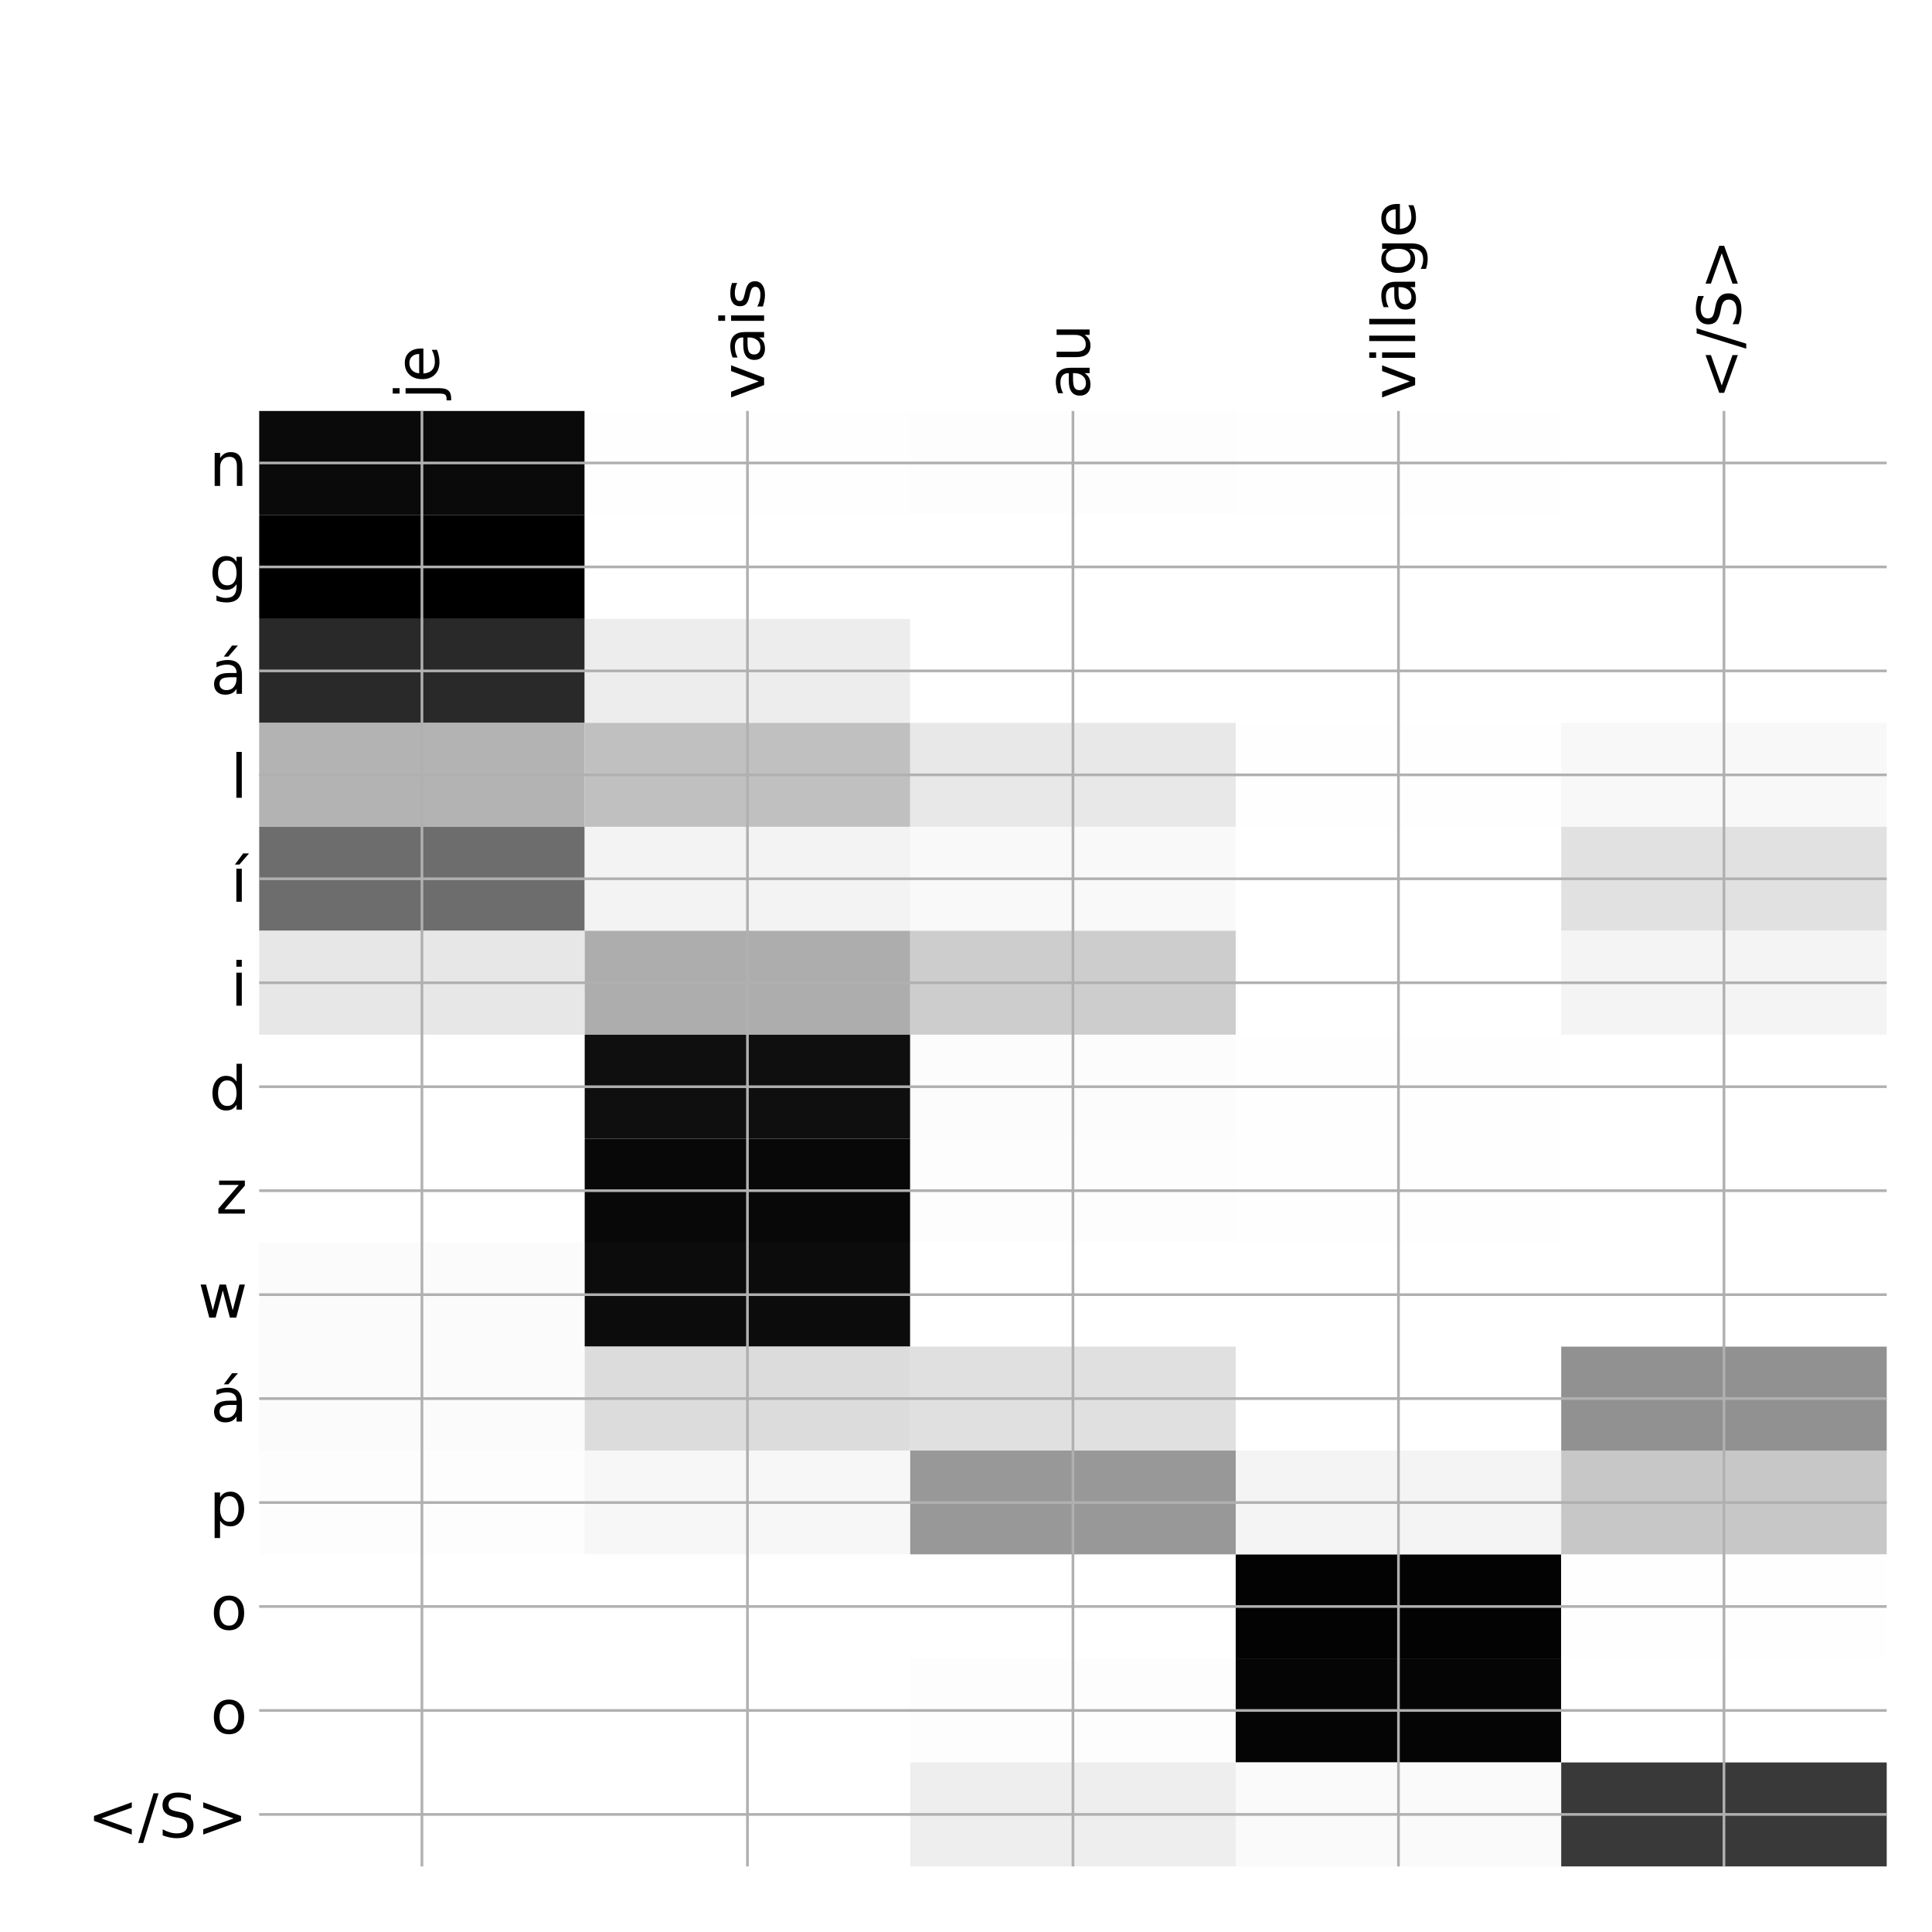 <?xml version="1.0" encoding="utf-8" standalone="no"?>
<!DOCTYPE svg PUBLIC "-//W3C//DTD SVG 1.1//EN"
  "http://www.w3.org/Graphics/SVG/1.1/DTD/svg11.dtd">
<!-- Created with matplotlib (http://matplotlib.org/) -->
<svg height="576pt" version="1.1" viewBox="0 0 576 576" width="576pt" xmlns="http://www.w3.org/2000/svg" xmlns:xlink="http://www.w3.org/1999/xlink">
 <defs>
  <style type="text/css">
*{stroke-linecap:butt;stroke-linejoin:round;}
  </style>
 </defs>
 <g id="figure_1">
  <g id="patch_1">
   <path d="M 0 576 
L 576 576 
L 576 0 
L 0 0 
z
" style="fill:#ffffff;"/>
  </g>
  <g id="axes_1">
   <g id="PolyCollection_1">
    <path clip-path="url(#pd2aebaae72)" d="M 77.275 122.533 
L 77.275 153.527 
L 174.32 153.527 
L 174.32 122.533 
L 77.275 122.533 
z
" style="fill:#0a0a0a;"/>
    <path clip-path="url(#pd2aebaae72)" d="M 174.32 122.533 
L 174.32 153.527 
L 271.365 153.527 
L 271.365 122.533 
L 174.32 122.533 
z
" style="fill:#fefefe;"/>
    <path clip-path="url(#pd2aebaae72)" d="M 271.365 122.533 
L 271.365 153.527 
L 368.41 153.527 
L 368.41 122.533 
L 271.365 122.533 
z
" style="fill:#fdfdfd;"/>
    <path clip-path="url(#pd2aebaae72)" d="M 368.41 122.533 
L 368.41 153.527 
L 465.455 153.527 
L 465.455 122.533 
L 368.41 122.533 
z
" style="fill:#fefefe;"/>
    <path clip-path="url(#pd2aebaae72)" d="M 465.455 122.533 
L 465.455 153.527 
L 562.5 153.527 
L 562.5 122.533 
L 465.455 122.533 
z
" style="fill:#ffffff;"/>
    <path clip-path="url(#pd2aebaae72)" d="M 77.275 153.527 
L 77.275 184.52 
L 174.32 184.52 
L 174.32 153.527 
L 77.275 153.527 
z
"/>
    <path clip-path="url(#pd2aebaae72)" d="M 174.32 153.527 
L 174.32 184.52 
L 271.365 184.52 
L 271.365 153.527 
L 174.32 153.527 
z
" style="fill:#ffffff;"/>
    <path clip-path="url(#pd2aebaae72)" d="M 271.365 153.527 
L 271.365 184.52 
L 368.41 184.52 
L 368.41 153.527 
L 271.365 153.527 
z
" style="fill:#ffffff;"/>
    <path clip-path="url(#pd2aebaae72)" d="M 368.41 153.527 
L 368.41 184.52 
L 465.455 184.52 
L 465.455 153.527 
L 368.41 153.527 
z
" style="fill:#ffffff;"/>
    <path clip-path="url(#pd2aebaae72)" d="M 465.455 153.527 
L 465.455 184.52 
L 562.5 184.52 
L 562.5 153.527 
L 465.455 153.527 
z
" style="fill:#ffffff;"/>
    <path clip-path="url(#pd2aebaae72)" d="M 77.275 184.52 
L 77.275 215.513 
L 174.32 215.513 
L 174.32 184.52 
L 77.275 184.52 
z
" style="fill:#292929;"/>
    <path clip-path="url(#pd2aebaae72)" d="M 174.32 184.52 
L 174.32 215.513 
L 271.365 215.513 
L 271.365 184.52 
L 174.32 184.52 
z
" style="fill:#ededed;"/>
    <path clip-path="url(#pd2aebaae72)" d="M 271.365 184.52 
L 271.365 215.513 
L 368.41 215.513 
L 368.41 184.52 
L 271.365 184.52 
z
" style="fill:#ffffff;"/>
    <path clip-path="url(#pd2aebaae72)" d="M 368.41 184.52 
L 368.41 215.513 
L 465.455 215.513 
L 465.455 184.52 
L 368.41 184.52 
z
" style="fill:#ffffff;"/>
    <path clip-path="url(#pd2aebaae72)" d="M 465.455 184.52 
L 465.455 215.513 
L 562.5 215.513 
L 562.5 184.52 
L 465.455 184.52 
z
" style="fill:#ffffff;"/>
    <path clip-path="url(#pd2aebaae72)" d="M 77.275 215.513 
L 77.275 246.507 
L 174.32 246.507 
L 174.32 215.513 
L 77.275 215.513 
z
" style="fill:#b3b3b3;"/>
    <path clip-path="url(#pd2aebaae72)" d="M 174.32 215.513 
L 174.32 246.507 
L 271.365 246.507 
L 271.365 215.513 
L 174.32 215.513 
z
" style="fill:#c0c0c0;"/>
    <path clip-path="url(#pd2aebaae72)" d="M 271.365 215.513 
L 271.365 246.507 
L 368.41 246.507 
L 368.41 215.513 
L 271.365 215.513 
z
" style="fill:#e8e8e8;"/>
    <path clip-path="url(#pd2aebaae72)" d="M 368.41 215.513 
L 368.41 246.507 
L 465.455 246.507 
L 465.455 215.513 
L 368.41 215.513 
z
" style="fill:#fefefe;"/>
    <path clip-path="url(#pd2aebaae72)" d="M 465.455 215.513 
L 465.455 246.507 
L 562.5 246.507 
L 562.5 215.513 
L 465.455 215.513 
z
" style="fill:#f8f8f8;"/>
    <path clip-path="url(#pd2aebaae72)" d="M 77.275 246.507 
L 77.275 277.5 
L 174.32 277.5 
L 174.32 246.507 
L 77.275 246.507 
z
" style="fill:#6d6d6d;"/>
    <path clip-path="url(#pd2aebaae72)" d="M 174.32 246.507 
L 174.32 277.5 
L 271.365 277.5 
L 271.365 246.507 
L 174.32 246.507 
z
" style="fill:#f3f3f3;"/>
    <path clip-path="url(#pd2aebaae72)" d="M 271.365 246.507 
L 271.365 277.5 
L 368.41 277.5 
L 368.41 246.507 
L 271.365 246.507 
z
" style="fill:#f9f9f9;"/>
    <path clip-path="url(#pd2aebaae72)" d="M 368.41 246.507 
L 368.41 277.5 
L 465.455 277.5 
L 465.455 246.507 
L 368.41 246.507 
z
" style="fill:#ffffff;"/>
    <path clip-path="url(#pd2aebaae72)" d="M 465.455 246.507 
L 465.455 277.5 
L 562.5 277.5 
L 562.5 246.507 
L 465.455 246.507 
z
" style="fill:#e1e1e1;"/>
    <path clip-path="url(#pd2aebaae72)" d="M 77.275 277.5 
L 77.275 308.493 
L 174.32 308.493 
L 174.32 277.5 
L 77.275 277.5 
z
" style="fill:#e7e7e7;"/>
    <path clip-path="url(#pd2aebaae72)" d="M 174.32 277.5 
L 174.32 308.493 
L 271.365 308.493 
L 271.365 277.5 
L 174.32 277.5 
z
" style="fill:#adadad;"/>
    <path clip-path="url(#pd2aebaae72)" d="M 271.365 277.5 
L 271.365 308.493 
L 368.41 308.493 
L 368.41 277.5 
L 271.365 277.5 
z
" style="fill:#cdcdcd;"/>
    <path clip-path="url(#pd2aebaae72)" d="M 368.41 277.5 
L 368.41 308.493 
L 465.455 308.493 
L 465.455 277.5 
L 368.41 277.5 
z
" style="fill:#ffffff;"/>
    <path clip-path="url(#pd2aebaae72)" d="M 465.455 277.5 
L 465.455 308.493 
L 562.5 308.493 
L 562.5 277.5 
L 465.455 277.5 
z
" style="fill:#f4f4f4;"/>
    <path clip-path="url(#pd2aebaae72)" d="M 77.275 308.493 
L 77.275 339.487 
L 174.32 339.487 
L 174.32 308.493 
L 77.275 308.493 
z
" style="fill:#ffffff;"/>
    <path clip-path="url(#pd2aebaae72)" d="M 174.32 308.493 
L 174.32 339.487 
L 271.365 339.487 
L 271.365 308.493 
L 174.32 308.493 
z
" style="fill:#0f0f0f;"/>
    <path clip-path="url(#pd2aebaae72)" d="M 271.365 308.493 
L 271.365 339.487 
L 368.41 339.487 
L 368.41 308.493 
L 271.365 308.493 
z
" style="fill:#fcfcfc;"/>
    <path clip-path="url(#pd2aebaae72)" d="M 368.41 308.493 
L 368.41 339.487 
L 465.455 339.487 
L 465.455 308.493 
L 368.41 308.493 
z
" style="fill:#fefefe;"/>
    <path clip-path="url(#pd2aebaae72)" d="M 465.455 308.493 
L 465.455 339.487 
L 562.5 339.487 
L 562.5 308.493 
L 465.455 308.493 
z
" style="fill:#ffffff;"/>
    <path clip-path="url(#pd2aebaae72)" d="M 77.275 339.487 
L 77.275 370.48 
L 174.32 370.48 
L 174.32 339.487 
L 77.275 339.487 
z
" style="fill:#ffffff;"/>
    <path clip-path="url(#pd2aebaae72)" d="M 174.32 339.487 
L 174.32 370.48 
L 271.365 370.48 
L 271.365 339.487 
L 174.32 339.487 
z
" style="fill:#080808;"/>
    <path clip-path="url(#pd2aebaae72)" d="M 271.365 339.487 
L 271.365 370.48 
L 368.41 370.48 
L 368.41 339.487 
L 271.365 339.487 
z
" style="fill:#fdfdfd;"/>
    <path clip-path="url(#pd2aebaae72)" d="M 368.41 339.487 
L 368.41 370.48 
L 465.455 370.48 
L 465.455 339.487 
L 368.41 339.487 
z
" style="fill:#fefefe;"/>
    <path clip-path="url(#pd2aebaae72)" d="M 465.455 339.487 
L 465.455 370.48 
L 562.5 370.48 
L 562.5 339.487 
L 465.455 339.487 
z
" style="fill:#ffffff;"/>
    <path clip-path="url(#pd2aebaae72)" d="M 77.275 370.48 
L 77.275 401.473 
L 174.32 401.473 
L 174.32 370.48 
L 77.275 370.48 
z
" style="fill:#fbfbfb;"/>
    <path clip-path="url(#pd2aebaae72)" d="M 174.32 370.48 
L 174.32 401.473 
L 271.365 401.473 
L 271.365 370.48 
L 174.32 370.48 
z
" style="fill:#0c0c0c;"/>
    <path clip-path="url(#pd2aebaae72)" d="M 271.365 370.48 
L 271.365 401.473 
L 368.41 401.473 
L 368.41 370.48 
L 271.365 370.48 
z
" style="fill:#ffffff;"/>
    <path clip-path="url(#pd2aebaae72)" d="M 368.41 370.48 
L 368.41 401.473 
L 465.455 401.473 
L 465.455 370.48 
L 368.41 370.48 
z
" style="fill:#ffffff;"/>
    <path clip-path="url(#pd2aebaae72)" d="M 465.455 370.48 
L 465.455 401.473 
L 562.5 401.473 
L 562.5 370.48 
L 465.455 370.48 
z
" style="fill:#ffffff;"/>
    <path clip-path="url(#pd2aebaae72)" d="M 77.275 401.473 
L 77.275 432.467 
L 174.32 432.467 
L 174.32 401.473 
L 77.275 401.473 
z
" style="fill:#fbfbfb;"/>
    <path clip-path="url(#pd2aebaae72)" d="M 174.32 401.473 
L 174.32 432.467 
L 271.365 432.467 
L 271.365 401.473 
L 174.32 401.473 
z
" style="fill:#dcdcdc;"/>
    <path clip-path="url(#pd2aebaae72)" d="M 271.365 401.473 
L 271.365 432.467 
L 368.41 432.467 
L 368.41 401.473 
L 271.365 401.473 
z
" style="fill:#e0e0e0;"/>
    <path clip-path="url(#pd2aebaae72)" d="M 368.41 401.473 
L 368.41 432.467 
L 465.455 432.467 
L 465.455 401.473 
L 368.41 401.473 
z
" style="fill:#ffffff;"/>
    <path clip-path="url(#pd2aebaae72)" d="M 465.455 401.473 
L 465.455 432.467 
L 562.5 432.467 
L 562.5 401.473 
L 465.455 401.473 
z
" style="fill:#919191;"/>
    <path clip-path="url(#pd2aebaae72)" d="M 77.275 432.467 
L 77.275 463.46 
L 174.32 463.46 
L 174.32 432.467 
L 77.275 432.467 
z
" style="fill:#fdfdfd;"/>
    <path clip-path="url(#pd2aebaae72)" d="M 174.32 432.467 
L 174.32 463.46 
L 271.365 463.46 
L 271.365 432.467 
L 174.32 432.467 
z
" style="fill:#f7f7f7;"/>
    <path clip-path="url(#pd2aebaae72)" d="M 271.365 432.467 
L 271.365 463.46 
L 368.41 463.46 
L 368.41 432.467 
L 271.365 432.467 
z
" style="fill:#989898;"/>
    <path clip-path="url(#pd2aebaae72)" d="M 368.41 432.467 
L 368.41 463.46 
L 465.455 463.46 
L 465.455 432.467 
L 368.41 432.467 
z
" style="fill:#f4f4f4;"/>
    <path clip-path="url(#pd2aebaae72)" d="M 465.455 432.467 
L 465.455 463.46 
L 562.5 463.46 
L 562.5 432.467 
L 465.455 432.467 
z
" style="fill:#c7c7c7;"/>
    <path clip-path="url(#pd2aebaae72)" d="M 77.275 463.46 
L 77.275 494.453 
L 174.32 494.453 
L 174.32 463.46 
L 77.275 463.46 
z
" style="fill:#ffffff;"/>
    <path clip-path="url(#pd2aebaae72)" d="M 174.32 463.46 
L 174.32 494.453 
L 271.365 494.453 
L 271.365 463.46 
L 174.32 463.46 
z
" style="fill:#ffffff;"/>
    <path clip-path="url(#pd2aebaae72)" d="M 271.365 463.46 
L 271.365 494.453 
L 368.41 494.453 
L 368.41 463.46 
L 271.365 463.46 
z
" style="fill:#ffffff;"/>
    <path clip-path="url(#pd2aebaae72)" d="M 368.41 463.46 
L 368.41 494.453 
L 465.455 494.453 
L 465.455 463.46 
L 368.41 463.46 
z
" style="fill:#030303;"/>
    <path clip-path="url(#pd2aebaae72)" d="M 465.455 463.46 
L 465.455 494.453 
L 562.5 494.453 
L 562.5 463.46 
L 465.455 463.46 
z
" style="fill:#fefefe;"/>
    <path clip-path="url(#pd2aebaae72)" d="M 77.275 494.453 
L 77.275 525.447 
L 174.32 525.447 
L 174.32 494.453 
L 77.275 494.453 
z
" style="fill:#ffffff;"/>
    <path clip-path="url(#pd2aebaae72)" d="M 174.32 494.453 
L 174.32 525.447 
L 271.365 525.447 
L 271.365 494.453 
L 174.32 494.453 
z
" style="fill:#ffffff;"/>
    <path clip-path="url(#pd2aebaae72)" d="M 271.365 494.453 
L 271.365 525.447 
L 368.41 525.447 
L 368.41 494.453 
L 271.365 494.453 
z
" style="fill:#fdfdfd;"/>
    <path clip-path="url(#pd2aebaae72)" d="M 368.41 494.453 
L 368.41 525.447 
L 465.455 525.447 
L 465.455 494.453 
L 368.41 494.453 
z
" style="fill:#050505;"/>
    <path clip-path="url(#pd2aebaae72)" d="M 465.455 494.453 
L 465.455 525.447 
L 562.5 525.447 
L 562.5 494.453 
L 465.455 494.453 
z
" style="fill:#ffffff;"/>
    <path clip-path="url(#pd2aebaae72)" d="M 77.275 525.447 
L 77.275 556.44 
L 174.32 556.44 
L 174.32 525.447 
L 77.275 525.447 
z
" style="fill:#ffffff;"/>
    <path clip-path="url(#pd2aebaae72)" d="M 174.32 525.447 
L 174.32 556.44 
L 271.365 556.44 
L 271.365 525.447 
L 174.32 525.447 
z
" style="fill:#ffffff;"/>
    <path clip-path="url(#pd2aebaae72)" d="M 271.365 525.447 
L 271.365 556.44 
L 368.41 556.44 
L 368.41 525.447 
L 271.365 525.447 
z
" style="fill:#eeeeee;"/>
    <path clip-path="url(#pd2aebaae72)" d="M 368.41 525.447 
L 368.41 556.44 
L 465.455 556.44 
L 465.455 525.447 
L 368.41 525.447 
z
" style="fill:#fafafa;"/>
    <path clip-path="url(#pd2aebaae72)" d="M 465.455 525.447 
L 465.455 556.44 
L 562.5 556.44 
L 562.5 525.447 
L 465.455 525.447 
z
" style="fill:#393939;"/>
   </g>
   <g id="matplotlib.axis_1">
    <g id="xtick_1">
     <g id="line2d_1">
      <path clip-path="url(#pd2aebaae72)" d="M 125.797 556.44 
L 125.797 122.533 
" style="fill:none;stroke:#b0b0b0;stroke-linecap:square;stroke-width:0.8;"/>
     </g>
     <g id="line2d_2"/>
     <g id="text_1">
      <!-- je -->
      <defs>
       <path d="M 9.422 54.688 
L 18.406 54.688 
L 18.406 -0.984 
Q 18.406 -11.422 14.422 -16.109 
Q 10.453 -20.797 1.609 -20.797 
L -1.812 -20.797 
L -1.812 -13.188 
L 0.594 -13.188 
Q 5.719 -13.188 7.562 -10.812 
Q 9.422 -8.453 9.422 -0.984 
z
M 9.422 75.984 
L 18.406 75.984 
L 18.406 64.594 
L 9.422 64.594 
z
" id="DejaVuSans-6a"/>
       <path d="M 56.203 29.594 
L 56.203 25.203 
L 14.891 25.203 
Q 15.484 15.922 20.484 11.062 
Q 25.484 6.203 34.422 6.203 
Q 39.594 6.203 44.453 7.469 
Q 49.312 8.734 54.109 11.281 
L 54.109 2.781 
Q 49.266 0.734 44.188 -0.344 
Q 39.109 -1.422 33.891 -1.422 
Q 20.797 -1.422 13.156 6.188 
Q 5.516 13.812 5.516 26.812 
Q 5.516 40.234 12.766 48.109 
Q 20.016 56 32.328 56 
Q 43.359 56 49.781 48.891 
Q 56.203 41.797 56.203 29.594 
z
M 47.219 32.234 
Q 47.125 39.594 43.094 43.984 
Q 39.062 48.391 32.422 48.391 
Q 24.906 48.391 20.391 44.141 
Q 15.875 39.891 15.188 32.172 
z
" id="DejaVuSans-65"/>
      </defs>
      <g transform="translate(130.764 119.033)rotate(-90)scale(0.18 -0.18)">
       <use xlink:href="#DejaVuSans-6a"/>
       <use x="27.783" xlink:href="#DejaVuSans-65"/>
      </g>
     </g>
    </g>
    <g id="xtick_2">
     <g id="line2d_3">
      <path clip-path="url(#pd2aebaae72)" d="M 222.843 556.44 
L 222.843 122.533 
" style="fill:none;stroke:#b0b0b0;stroke-linecap:square;stroke-width:0.8;"/>
     </g>
     <g id="line2d_4"/>
     <g id="text_2">
      <!-- vais -->
      <defs>
       <path d="M 2.984 54.688 
L 12.5 54.688 
L 29.594 8.797 
L 46.688 54.688 
L 56.203 54.688 
L 35.688 0 
L 23.484 0 
z
" id="DejaVuSans-76"/>
       <path d="M 34.281 27.484 
Q 23.391 27.484 19.188 25 
Q 14.984 22.516 14.984 16.5 
Q 14.984 11.719 18.141 8.906 
Q 21.297 6.109 26.703 6.109 
Q 34.188 6.109 38.703 11.406 
Q 43.219 16.703 43.219 25.484 
L 43.219 27.484 
z
M 52.203 31.203 
L 52.203 0 
L 43.219 0 
L 43.219 8.297 
Q 40.141 3.328 35.547 0.953 
Q 30.953 -1.422 24.312 -1.422 
Q 15.922 -1.422 10.953 3.297 
Q 6 8.016 6 15.922 
Q 6 25.141 12.172 29.828 
Q 18.359 34.516 30.609 34.516 
L 43.219 34.516 
L 43.219 35.406 
Q 43.219 41.609 39.141 45 
Q 35.062 48.391 27.688 48.391 
Q 23 48.391 18.547 47.266 
Q 14.109 46.141 10.016 43.891 
L 10.016 52.203 
Q 14.938 54.109 19.578 55.047 
Q 24.219 56 28.609 56 
Q 40.484 56 46.344 49.844 
Q 52.203 43.703 52.203 31.203 
z
" id="DejaVuSans-61"/>
       <path d="M 9.422 54.688 
L 18.406 54.688 
L 18.406 0 
L 9.422 0 
z
M 9.422 75.984 
L 18.406 75.984 
L 18.406 64.594 
L 9.422 64.594 
z
" id="DejaVuSans-69"/>
       <path d="M 44.281 53.078 
L 44.281 44.578 
Q 40.484 46.531 36.375 47.5 
Q 32.281 48.484 27.875 48.484 
Q 21.188 48.484 17.844 46.438 
Q 14.5 44.391 14.5 40.281 
Q 14.5 37.156 16.891 35.375 
Q 19.281 33.594 26.516 31.984 
L 29.594 31.297 
Q 39.156 29.25 43.188 25.516 
Q 47.219 21.781 47.219 15.094 
Q 47.219 7.469 41.188 3.016 
Q 35.156 -1.422 24.609 -1.422 
Q 20.219 -1.422 15.453 -0.562 
Q 10.688 0.297 5.422 2 
L 5.422 11.281 
Q 10.406 8.688 15.234 7.391 
Q 20.062 6.109 24.812 6.109 
Q 31.156 6.109 34.562 8.281 
Q 37.984 10.453 37.984 14.406 
Q 37.984 18.062 35.516 20.016 
Q 33.062 21.969 24.703 23.781 
L 21.578 24.516 
Q 13.234 26.266 9.516 29.906 
Q 5.812 33.547 5.812 39.891 
Q 5.812 47.609 11.281 51.797 
Q 16.75 56 26.812 56 
Q 31.781 56 36.172 55.266 
Q 40.578 54.547 44.281 53.078 
z
" id="DejaVuSans-73"/>
      </defs>
      <g transform="translate(227.809 119.033)rotate(-90)scale(0.18 -0.18)">
       <use xlink:href="#DejaVuSans-76"/>
       <use x="59.18" xlink:href="#DejaVuSans-61"/>
       <use x="120.459" xlink:href="#DejaVuSans-69"/>
       <use x="148.242" xlink:href="#DejaVuSans-73"/>
      </g>
     </g>
    </g>
    <g id="xtick_3">
     <g id="line2d_5">
      <path clip-path="url(#pd2aebaae72)" d="M 319.887 556.44 
L 319.887 122.533 
" style="fill:none;stroke:#b0b0b0;stroke-linecap:square;stroke-width:0.8;"/>
     </g>
     <g id="line2d_6"/>
     <g id="text_3">
      <!-- au -->
      <defs>
       <path d="M 8.5 21.578 
L 8.5 54.688 
L 17.484 54.688 
L 17.484 21.922 
Q 17.484 14.156 20.5 10.266 
Q 23.531 6.391 29.594 6.391 
Q 36.859 6.391 41.078 11.031 
Q 45.312 15.672 45.312 23.688 
L 45.312 54.688 
L 54.297 54.688 
L 54.297 0 
L 45.312 0 
L 45.312 8.406 
Q 42.047 3.422 37.719 1 
Q 33.406 -1.422 27.688 -1.422 
Q 18.266 -1.422 13.375 4.438 
Q 8.5 10.297 8.5 21.578 
z
M 31.109 56 
z
" id="DejaVuSans-75"/>
      </defs>
      <g transform="translate(324.854 119.033)rotate(-90)scale(0.18 -0.18)">
       <use xlink:href="#DejaVuSans-61"/>
       <use x="61.279" xlink:href="#DejaVuSans-75"/>
      </g>
     </g>
    </g>
    <g id="xtick_4">
     <g id="line2d_7">
      <path clip-path="url(#pd2aebaae72)" d="M 416.933 556.44 
L 416.933 122.533 
" style="fill:none;stroke:#b0b0b0;stroke-linecap:square;stroke-width:0.8;"/>
     </g>
     <g id="line2d_8"/>
     <g id="text_4">
      <!-- village -->
      <defs>
       <path d="M 9.422 75.984 
L 18.406 75.984 
L 18.406 0 
L 9.422 0 
z
" id="DejaVuSans-6c"/>
       <path d="M 45.406 27.984 
Q 45.406 37.75 41.375 43.109 
Q 37.359 48.484 30.078 48.484 
Q 22.859 48.484 18.828 43.109 
Q 14.797 37.75 14.797 27.984 
Q 14.797 18.266 18.828 12.891 
Q 22.859 7.516 30.078 7.516 
Q 37.359 7.516 41.375 12.891 
Q 45.406 18.266 45.406 27.984 
z
M 54.391 6.781 
Q 54.391 -7.172 48.188 -13.984 
Q 42 -20.797 29.203 -20.797 
Q 24.469 -20.797 20.266 -20.094 
Q 16.062 -19.391 12.109 -17.922 
L 12.109 -9.188 
Q 16.062 -11.328 19.922 -12.344 
Q 23.781 -13.375 27.781 -13.375 
Q 36.625 -13.375 41.016 -8.766 
Q 45.406 -4.156 45.406 5.172 
L 45.406 9.625 
Q 42.625 4.781 38.281 2.391 
Q 33.938 0 27.875 0 
Q 17.828 0 11.672 7.656 
Q 5.516 15.328 5.516 27.984 
Q 5.516 40.672 11.672 48.328 
Q 17.828 56 27.875 56 
Q 33.938 56 38.281 53.609 
Q 42.625 51.219 45.406 46.391 
L 45.406 54.688 
L 54.391 54.688 
z
" id="DejaVuSans-67"/>
      </defs>
      <g transform="translate(421.899 119.033)rotate(-90)scale(0.18 -0.18)">
       <use xlink:href="#DejaVuSans-76"/>
       <use x="59.18" xlink:href="#DejaVuSans-69"/>
       <use x="86.963" xlink:href="#DejaVuSans-6c"/>
       <use x="114.746" xlink:href="#DejaVuSans-6c"/>
       <use x="142.529" xlink:href="#DejaVuSans-61"/>
       <use x="203.809" xlink:href="#DejaVuSans-67"/>
       <use x="267.285" xlink:href="#DejaVuSans-65"/>
      </g>
     </g>
    </g>
    <g id="xtick_5">
     <g id="line2d_9">
      <path clip-path="url(#pd2aebaae72)" d="M 513.977 556.44 
L 513.977 122.533 
" style="fill:none;stroke:#b0b0b0;stroke-linecap:square;stroke-width:0.8;"/>
     </g>
     <g id="line2d_10"/>
     <g id="text_5">
      <!-- &lt;/S&gt; -->
      <defs>
       <path d="M 73.188 49.219 
L 22.797 31.297 
L 73.188 13.484 
L 73.188 4.594 
L 10.594 27.297 
L 10.594 35.406 
L 73.188 58.109 
z
" id="DejaVuSans-3c"/>
       <path d="M 25.391 72.906 
L 33.688 72.906 
L 8.297 -9.281 
L 0 -9.281 
z
" id="DejaVuSans-2f"/>
       <path d="M 53.516 70.516 
L 53.516 60.891 
Q 47.906 63.578 42.922 64.891 
Q 37.938 66.219 33.297 66.219 
Q 25.25 66.219 20.875 63.094 
Q 16.5 59.969 16.5 54.203 
Q 16.5 49.359 19.406 46.891 
Q 22.312 44.438 30.422 42.922 
L 36.375 41.703 
Q 47.406 39.594 52.656 34.297 
Q 57.906 29 57.906 20.125 
Q 57.906 9.516 50.797 4.047 
Q 43.703 -1.422 29.984 -1.422 
Q 24.812 -1.422 18.969 -0.25 
Q 13.141 0.922 6.891 3.219 
L 6.891 13.375 
Q 12.891 10.016 18.656 8.297 
Q 24.422 6.594 29.984 6.594 
Q 38.422 6.594 43.016 9.906 
Q 47.609 13.234 47.609 19.391 
Q 47.609 24.75 44.312 27.781 
Q 41.016 30.812 33.5 32.328 
L 27.484 33.5 
Q 16.453 35.688 11.516 40.375 
Q 6.594 45.062 6.594 53.422 
Q 6.594 63.094 13.406 68.656 
Q 20.219 74.219 32.172 74.219 
Q 37.312 74.219 42.625 73.281 
Q 47.953 72.359 53.516 70.516 
z
" id="DejaVuSans-53"/>
       <path d="M 10.594 49.219 
L 10.594 58.109 
L 73.188 35.406 
L 73.188 27.297 
L 10.594 4.594 
L 10.594 13.484 
L 60.891 31.297 
z
" id="DejaVuSans-3e"/>
      </defs>
      <g transform="translate(518.944 119.033)rotate(-90)scale(0.18 -0.18)">
       <use xlink:href="#DejaVuSans-3c"/>
       <use x="83.789" xlink:href="#DejaVuSans-2f"/>
       <use x="117.48" xlink:href="#DejaVuSans-53"/>
       <use x="180.957" xlink:href="#DejaVuSans-3e"/>
      </g>
     </g>
    </g>
   </g>
   <g id="matplotlib.axis_2">
    <g id="ytick_1">
     <g id="line2d_11">
      <path clip-path="url(#pd2aebaae72)" d="M 77.275 138.03 
L 562.5 138.03 
" style="fill:none;stroke:#b0b0b0;stroke-linecap:square;stroke-width:0.8;"/>
     </g>
     <g id="line2d_12"/>
     <g id="text_6">
      <!-- n -->
      <defs>
       <path d="M 54.891 33.016 
L 54.891 0 
L 45.906 0 
L 45.906 32.719 
Q 45.906 40.484 42.875 44.328 
Q 39.844 48.188 33.797 48.188 
Q 26.516 48.188 22.312 43.547 
Q 18.109 38.922 18.109 30.906 
L 18.109 0 
L 9.078 0 
L 9.078 54.688 
L 18.109 54.688 
L 18.109 46.188 
Q 21.344 51.125 25.703 53.562 
Q 30.078 56 35.797 56 
Q 45.219 56 50.047 50.172 
Q 54.891 44.344 54.891 33.016 
z
" id="DejaVuSans-6e"/>
      </defs>
      <g transform="translate(62.367 144.869)scale(0.18 -0.18)">
       <use xlink:href="#DejaVuSans-6e"/>
      </g>
     </g>
    </g>
    <g id="ytick_2">
     <g id="line2d_13">
      <path clip-path="url(#pd2aebaae72)" d="M 77.275 169.023 
L 562.5 169.023 
" style="fill:none;stroke:#b0b0b0;stroke-linecap:square;stroke-width:0.8;"/>
     </g>
     <g id="line2d_14"/>
     <g id="text_7">
      <!-- g -->
      <g transform="translate(62.348 175.862)scale(0.18 -0.18)">
       <use xlink:href="#DejaVuSans-67"/>
      </g>
     </g>
    </g>
    <g id="ytick_3">
     <g id="line2d_15">
      <path clip-path="url(#pd2aebaae72)" d="M 77.275 200.017 
L 562.5 200.017 
" style="fill:none;stroke:#b0b0b0;stroke-linecap:square;stroke-width:0.8;"/>
     </g>
     <g id="line2d_16"/>
     <g id="text_8">
      <!-- á -->
      <defs>
       <path d="M 34.281 27.484 
Q 23.391 27.484 19.188 25 
Q 14.984 22.516 14.984 16.5 
Q 14.984 11.719 18.141 8.906 
Q 21.297 6.109 26.703 6.109 
Q 34.188 6.109 38.703 11.406 
Q 43.219 16.703 43.219 25.484 
L 43.219 27.484 
z
M 52.203 31.203 
L 52.203 0 
L 43.219 0 
L 43.219 8.297 
Q 40.141 3.328 35.547 0.953 
Q 30.953 -1.422 24.312 -1.422 
Q 15.922 -1.422 10.953 3.297 
Q 6 8.016 6 15.922 
Q 6 25.141 12.172 29.828 
Q 18.359 34.516 30.609 34.516 
L 43.219 34.516 
L 43.219 35.406 
Q 43.219 41.609 39.141 45 
Q 35.062 48.391 27.688 48.391 
Q 23 48.391 18.547 47.266 
Q 14.109 46.141 10.016 43.891 
L 10.016 52.203 
Q 14.938 54.109 19.578 55.047 
Q 24.219 56 28.609 56 
Q 40.484 56 46.344 49.844 
Q 52.203 43.703 52.203 31.203 
z
M 35.781 79.984 
L 45.5 79.984 
L 29.594 61.625 
L 22.109 61.625 
z
" id="DejaVuSans-e1"/>
      </defs>
      <g transform="translate(62.744 206.855)scale(0.18 -0.18)">
       <use xlink:href="#DejaVuSans-e1"/>
      </g>
     </g>
    </g>
    <g id="ytick_4">
     <g id="line2d_17">
      <path clip-path="url(#pd2aebaae72)" d="M 77.275 231.01 
L 562.5 231.01 
" style="fill:none;stroke:#b0b0b0;stroke-linecap:square;stroke-width:0.8;"/>
     </g>
     <g id="line2d_18"/>
     <g id="text_9">
      <!-- l -->
      <g transform="translate(68.774 237.849)scale(0.18 -0.18)">
       <use xlink:href="#DejaVuSans-6c"/>
      </g>
     </g>
    </g>
    <g id="ytick_5">
     <g id="line2d_19">
      <path clip-path="url(#pd2aebaae72)" d="M 77.275 262.003 
L 562.5 262.003 
" style="fill:none;stroke:#b0b0b0;stroke-linecap:square;stroke-width:0.8;"/>
     </g>
     <g id="line2d_20"/>
     <g id="text_10">
      <!-- í -->
      <defs>
       <path d="M 20.656 79.984 
L 30.375 79.984 
L 14.469 61.625 
L 6.984 61.625 
z
M 9.422 54.688 
L 18.406 54.688 
L 18.406 0 
L 9.422 0 
z
M 13.922 56 
z
" id="DejaVuSans-ed"/>
      </defs>
      <g transform="translate(68.774 268.842)scale(0.18 -0.18)">
       <use xlink:href="#DejaVuSans-ed"/>
      </g>
     </g>
    </g>
    <g id="ytick_6">
     <g id="line2d_21">
      <path clip-path="url(#pd2aebaae72)" d="M 77.275 292.997 
L 562.5 292.997 
" style="fill:none;stroke:#b0b0b0;stroke-linecap:square;stroke-width:0.8;"/>
     </g>
     <g id="line2d_22"/>
     <g id="text_11">
      <!-- i -->
      <g transform="translate(68.774 299.835)scale(0.18 -0.18)">
       <use xlink:href="#DejaVuSans-69"/>
      </g>
     </g>
    </g>
    <g id="ytick_7">
     <g id="line2d_23">
      <path clip-path="url(#pd2aebaae72)" d="M 77.275 323.99 
L 562.5 323.99 
" style="fill:none;stroke:#b0b0b0;stroke-linecap:square;stroke-width:0.8;"/>
     </g>
     <g id="line2d_24"/>
     <g id="text_12">
      <!-- d -->
      <defs>
       <path d="M 45.406 46.391 
L 45.406 75.984 
L 54.391 75.984 
L 54.391 0 
L 45.406 0 
L 45.406 8.203 
Q 42.578 3.328 38.25 0.953 
Q 33.938 -1.422 27.875 -1.422 
Q 17.969 -1.422 11.734 6.484 
Q 5.516 14.406 5.516 27.297 
Q 5.516 40.188 11.734 48.094 
Q 17.969 56 27.875 56 
Q 33.938 56 38.25 53.625 
Q 42.578 51.266 45.406 46.391 
z
M 14.797 27.297 
Q 14.797 17.391 18.875 11.75 
Q 22.953 6.109 30.078 6.109 
Q 37.203 6.109 41.297 11.75 
Q 45.406 17.391 45.406 27.297 
Q 45.406 37.203 41.297 42.844 
Q 37.203 48.484 30.078 48.484 
Q 22.953 48.484 18.875 42.844 
Q 14.797 37.203 14.797 27.297 
z
" id="DejaVuSans-64"/>
      </defs>
      <g transform="translate(62.348 330.829)scale(0.18 -0.18)">
       <use xlink:href="#DejaVuSans-64"/>
      </g>
     </g>
    </g>
    <g id="ytick_8">
     <g id="line2d_25">
      <path clip-path="url(#pd2aebaae72)" d="M 77.275 354.983 
L 562.5 354.983 
" style="fill:none;stroke:#b0b0b0;stroke-linecap:square;stroke-width:0.8;"/>
     </g>
     <g id="line2d_26"/>
     <g id="text_13">
      <!-- z -->
      <defs>
       <path d="M 5.516 54.688 
L 48.188 54.688 
L 48.188 46.484 
L 14.406 7.172 
L 48.188 7.172 
L 48.188 0 
L 4.297 0 
L 4.297 8.203 
L 38.094 47.516 
L 5.516 47.516 
z
" id="DejaVuSans-7a"/>
      </defs>
      <g transform="translate(64.328 361.822)scale(0.18 -0.18)">
       <use xlink:href="#DejaVuSans-7a"/>
      </g>
     </g>
    </g>
    <g id="ytick_9">
     <g id="line2d_27">
      <path clip-path="url(#pd2aebaae72)" d="M 77.275 385.977 
L 562.5 385.977 
" style="fill:none;stroke:#b0b0b0;stroke-linecap:square;stroke-width:0.8;"/>
     </g>
     <g id="line2d_28"/>
     <g id="text_14">
      <!-- w -->
      <defs>
       <path d="M 4.203 54.688 
L 13.188 54.688 
L 24.422 12.016 
L 35.594 54.688 
L 46.188 54.688 
L 57.422 12.016 
L 68.609 54.688 
L 77.594 54.688 
L 63.281 0 
L 52.688 0 
L 40.922 44.828 
L 29.109 0 
L 18.5 0 
z
" id="DejaVuSans-77"/>
      </defs>
      <g transform="translate(59.054 392.815)scale(0.18 -0.18)">
       <use xlink:href="#DejaVuSans-77"/>
      </g>
     </g>
    </g>
    <g id="ytick_10">
     <g id="line2d_29">
      <path clip-path="url(#pd2aebaae72)" d="M 77.275 416.97 
L 562.5 416.97 
" style="fill:none;stroke:#b0b0b0;stroke-linecap:square;stroke-width:0.8;"/>
     </g>
     <g id="line2d_30"/>
     <g id="text_15">
      <!-- á -->
      <g transform="translate(62.744 423.809)scale(0.18 -0.18)">
       <use xlink:href="#DejaVuSans-e1"/>
      </g>
     </g>
    </g>
    <g id="ytick_11">
     <g id="line2d_31">
      <path clip-path="url(#pd2aebaae72)" d="M 77.275 447.963 
L 562.5 447.963 
" style="fill:none;stroke:#b0b0b0;stroke-linecap:square;stroke-width:0.8;"/>
     </g>
     <g id="line2d_32"/>
     <g id="text_16">
      <!-- p -->
      <defs>
       <path d="M 18.109 8.203 
L 18.109 -20.797 
L 9.078 -20.797 
L 9.078 54.688 
L 18.109 54.688 
L 18.109 46.391 
Q 20.953 51.266 25.266 53.625 
Q 29.594 56 35.594 56 
Q 45.562 56 51.781 48.094 
Q 58.016 40.188 58.016 27.297 
Q 58.016 14.406 51.781 6.484 
Q 45.562 -1.422 35.594 -1.422 
Q 29.594 -1.422 25.266 0.953 
Q 20.953 3.328 18.109 8.203 
z
M 48.688 27.297 
Q 48.688 37.203 44.609 42.844 
Q 40.531 48.484 33.406 48.484 
Q 26.266 48.484 22.188 42.844 
Q 18.109 37.203 18.109 27.297 
Q 18.109 17.391 22.188 11.75 
Q 26.266 6.109 33.406 6.109 
Q 40.531 6.109 44.609 11.75 
Q 48.688 17.391 48.688 27.297 
z
" id="DejaVuSans-70"/>
      </defs>
      <g transform="translate(62.348 454.802)scale(0.18 -0.18)">
       <use xlink:href="#DejaVuSans-70"/>
      </g>
     </g>
    </g>
    <g id="ytick_12">
     <g id="line2d_33">
      <path clip-path="url(#pd2aebaae72)" d="M 77.275 478.957 
L 562.5 478.957 
" style="fill:none;stroke:#b0b0b0;stroke-linecap:square;stroke-width:0.8;"/>
     </g>
     <g id="line2d_34"/>
     <g id="text_17">
      <!-- o -->
      <defs>
       <path d="M 30.609 48.391 
Q 23.391 48.391 19.188 42.75 
Q 14.984 37.109 14.984 27.297 
Q 14.984 17.484 19.156 11.844 
Q 23.344 6.203 30.609 6.203 
Q 37.797 6.203 41.984 11.859 
Q 46.188 17.531 46.188 27.297 
Q 46.188 37.016 41.984 42.703 
Q 37.797 48.391 30.609 48.391 
z
M 30.609 56 
Q 42.328 56 49.016 48.375 
Q 55.719 40.766 55.719 27.297 
Q 55.719 13.875 49.016 6.219 
Q 42.328 -1.422 30.609 -1.422 
Q 18.844 -1.422 12.172 6.219 
Q 5.516 13.875 5.516 27.297 
Q 5.516 40.766 12.172 48.375 
Q 18.844 56 30.609 56 
z
" id="DejaVuSans-6f"/>
      </defs>
      <g transform="translate(62.761 485.795)scale(0.18 -0.18)">
       <use xlink:href="#DejaVuSans-6f"/>
      </g>
     </g>
    </g>
    <g id="ytick_13">
     <g id="line2d_35">
      <path clip-path="url(#pd2aebaae72)" d="M 77.275 509.95 
L 562.5 509.95 
" style="fill:none;stroke:#b0b0b0;stroke-linecap:square;stroke-width:0.8;"/>
     </g>
     <g id="line2d_36"/>
     <g id="text_18">
      <!-- o -->
      <g transform="translate(62.761 516.789)scale(0.18 -0.18)">
       <use xlink:href="#DejaVuSans-6f"/>
      </g>
     </g>
    </g>
    <g id="ytick_14">
     <g id="line2d_37">
      <path clip-path="url(#pd2aebaae72)" d="M 77.275 540.943 
L 562.5 540.943 
" style="fill:none;stroke:#b0b0b0;stroke-linecap:square;stroke-width:0.8;"/>
     </g>
     <g id="line2d_38"/>
     <g id="text_19">
      <!-- &lt;/S&gt; -->
      <g transform="translate(26.117 547.782)scale(0.18 -0.18)">
       <use xlink:href="#DejaVuSans-3c"/>
       <use x="83.789" xlink:href="#DejaVuSans-2f"/>
       <use x="117.48" xlink:href="#DejaVuSans-53"/>
       <use x="180.957" xlink:href="#DejaVuSans-3e"/>
      </g>
     </g>
    </g>
   </g>
  </g>
 </g>
 <defs>
  <clipPath id="pd2aebaae72">
   <rect height="433.907" width="485.225" x="77.275" y="122.533"/>
  </clipPath>
 </defs>
</svg>
